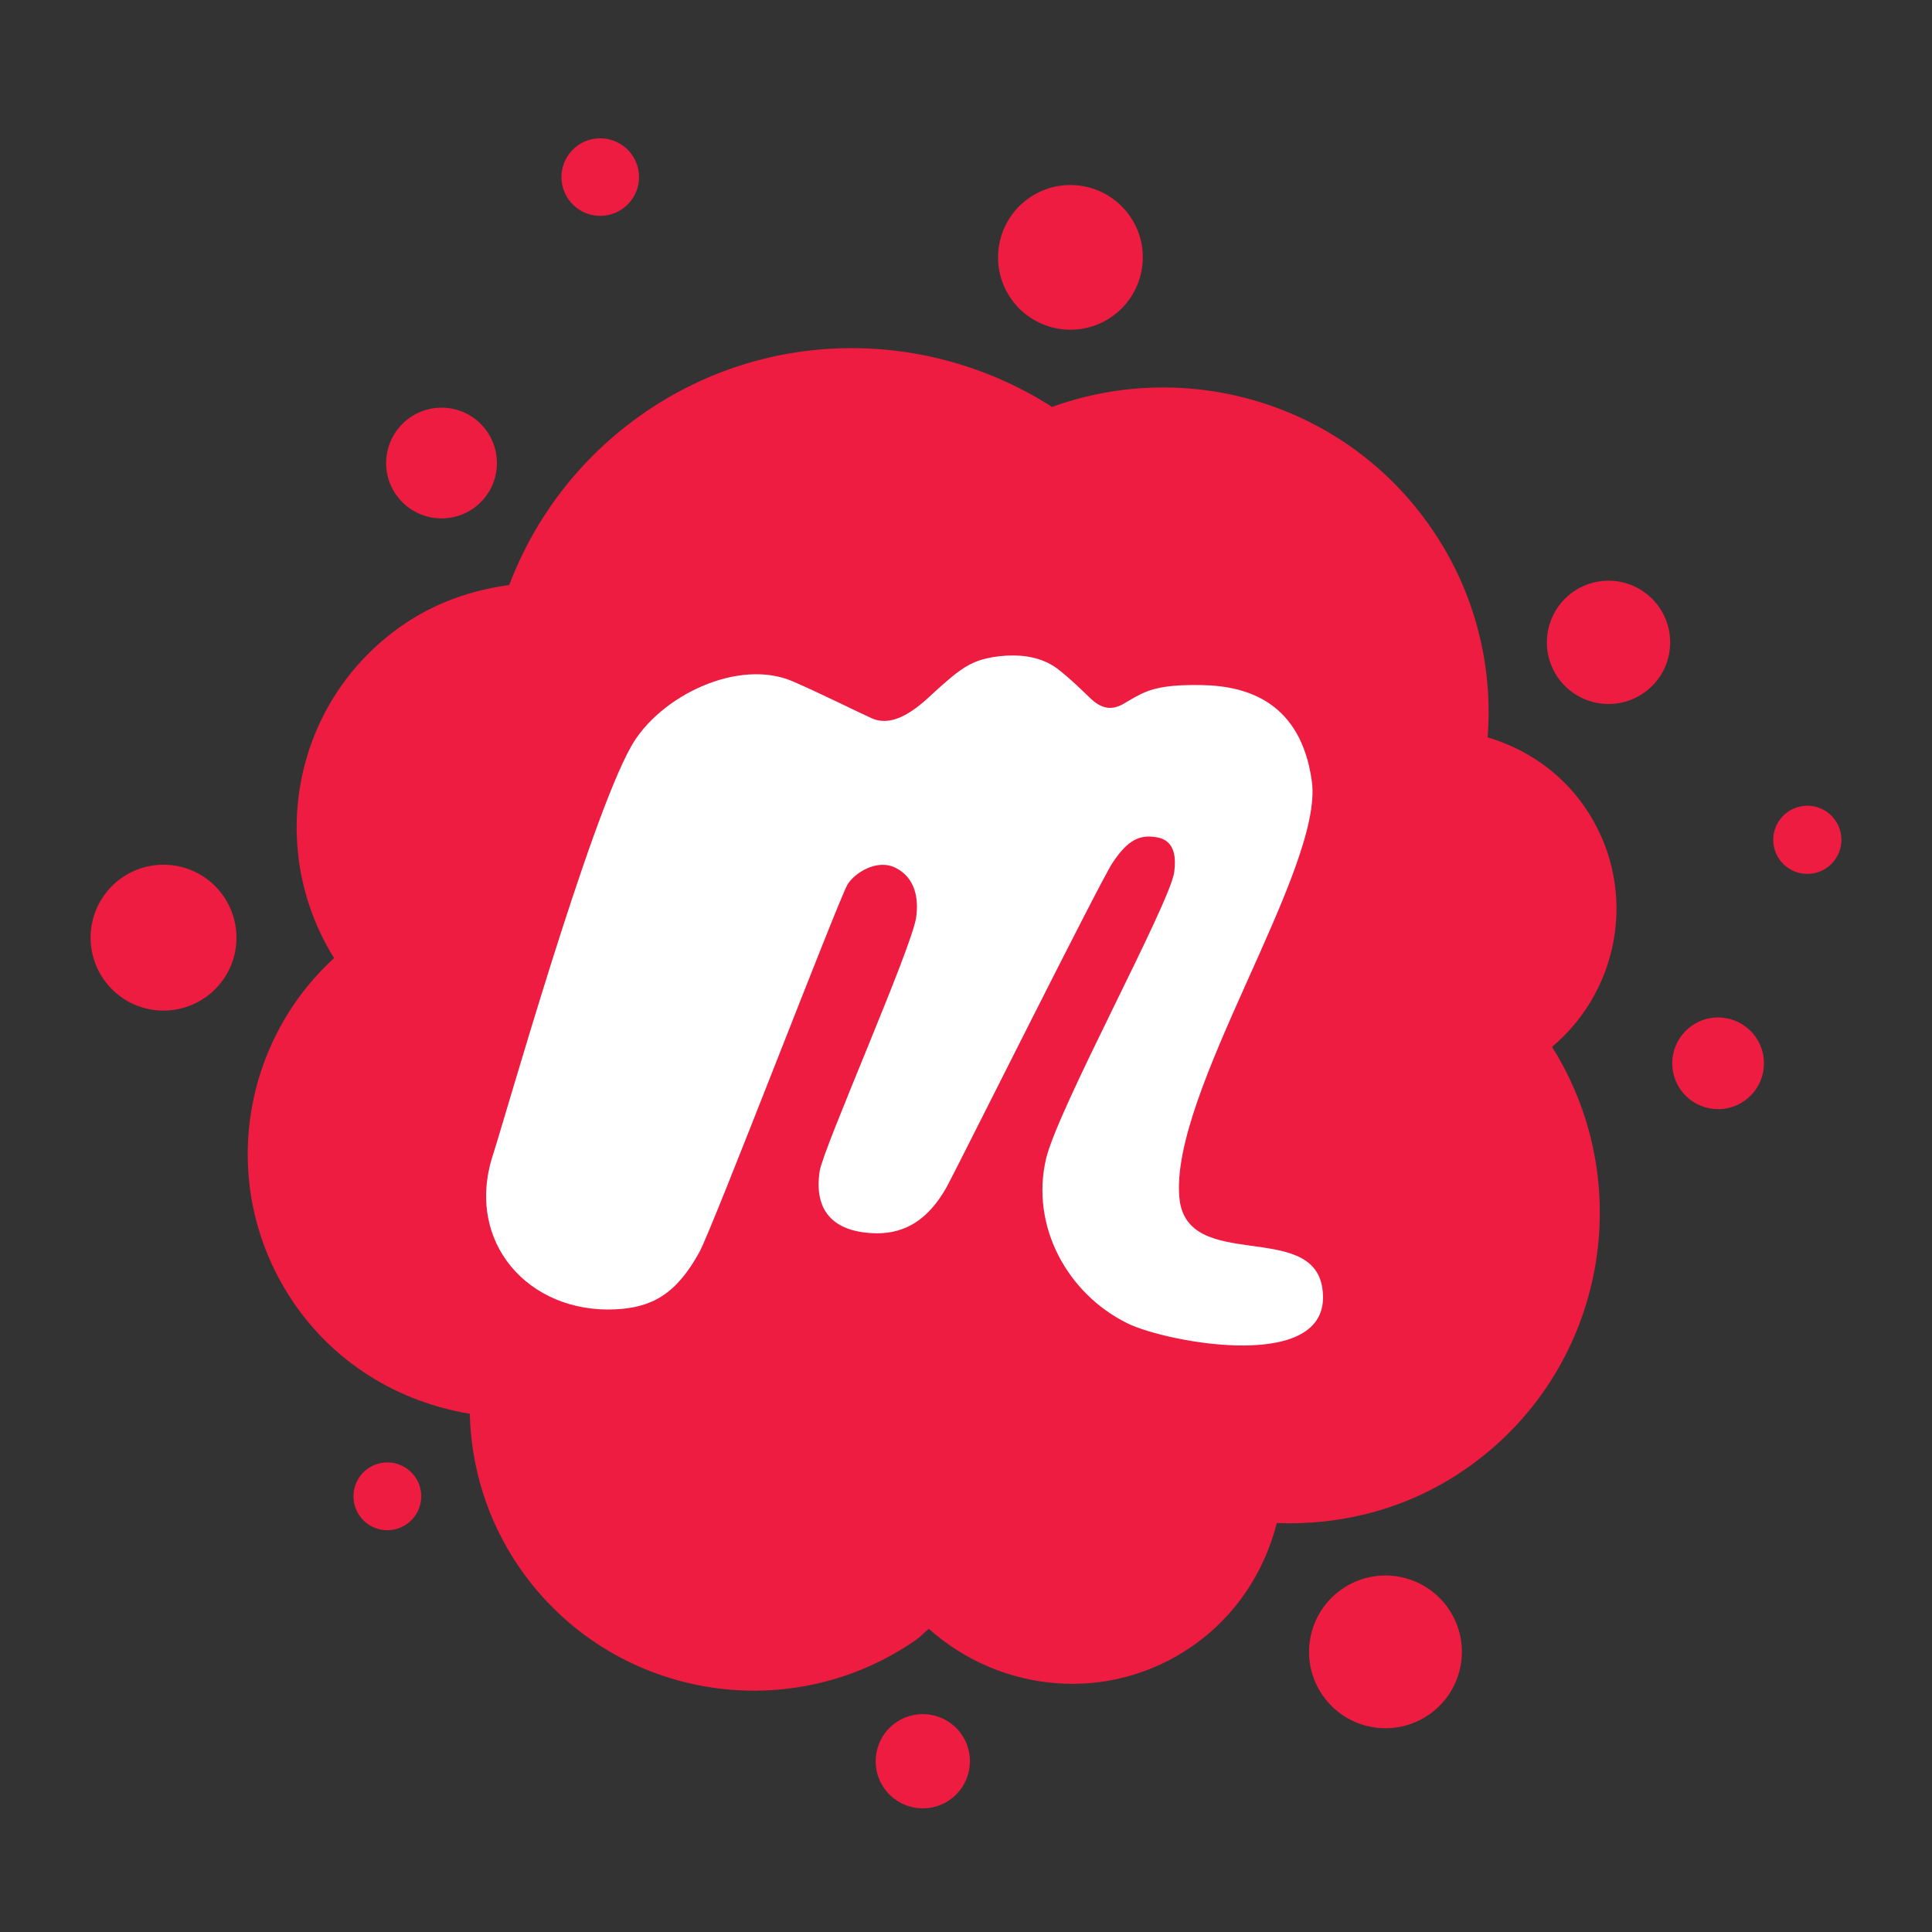 <svg width="32" height="32" viewBox="0 0 32 32" fill="none" xmlns="http://www.w3.org/2000/svg">
<rect x="0" y="0" width="32" height="32" fill="#333333" stroke="none"/>
<path d="M30.487 13.791C30.421 13.486 30.121 13.292 29.816 13.358C29.511 13.424 29.317 13.724 29.383 14.029C29.448 14.334 29.749 14.527 30.054 14.462C30.359 14.396 30.553 14.095 30.487 13.791ZM29.2 17.452C29.111 17.041 28.707 16.781 28.297 16.869C27.887 16.958 27.626 17.362 27.715 17.772C27.803 18.182 28.207 18.442 28.617 18.354C29.027 18.266 29.288 17.862 29.2 17.452V17.452ZM27.223 11.479C27.687 11.159 27.803 10.523 27.482 10.059C27.162 9.595 26.526 9.479 26.062 9.799C25.598 10.12 25.482 10.756 25.802 11.22C26.123 11.683 26.759 11.8 27.223 11.479ZM24.64 12.213C24.731 11.024 24.434 9.799 23.703 8.742C22.278 6.68 19.677 5.924 17.426 6.74C15.415 5.452 12.755 5.398 10.667 6.84C9.611 7.57 8.858 8.574 8.434 9.69C7.819 9.773 7.213 9.978 6.668 10.355C4.865 11.601 4.389 14.028 5.533 15.869C3.981 17.29 3.623 19.657 4.803 21.485C5.502 22.569 6.601 23.222 7.781 23.416C7.803 24.3 8.068 25.189 8.609 25.971C10.088 28.11 13.023 28.646 15.163 27.168C15.245 27.111 15.308 27.04 15.385 26.979C16.578 28.043 18.369 28.219 19.742 27.27C20.475 26.764 20.944 26.027 21.148 25.227C22.223 25.267 23.317 24.994 24.27 24.335C26.555 22.757 27.169 19.669 25.707 17.34C26.88 16.351 27.133 14.62 26.231 13.342C25.829 12.772 25.261 12.398 24.64 12.213V12.213ZM18.758 3.646C18.417 3.079 17.68 2.895 17.113 3.235C16.545 3.576 16.361 4.312 16.702 4.88C17.043 5.447 17.779 5.631 18.347 5.29C18.914 4.949 19.098 4.213 18.758 3.646V3.646ZM10.57 2.798C10.495 2.451 10.153 2.231 9.806 2.305C9.459 2.38 9.239 2.722 9.314 3.069C9.389 3.415 9.73 3.636 10.077 3.561C10.424 3.486 10.645 3.144 10.57 2.798ZM7.835 8.424C8.252 8.136 8.356 7.565 8.068 7.148C7.78 6.731 7.209 6.627 6.792 6.915C6.375 7.203 6.27 7.774 6.558 8.191C6.846 8.607 7.418 8.712 7.835 8.424ZM3.705 16.214C4.082 15.664 3.942 14.912 3.392 14.534C2.842 14.157 2.089 14.297 1.712 14.847C1.335 15.398 1.475 16.149 2.025 16.527C2.575 16.904 3.327 16.764 3.705 16.214ZM5.867 24.902C5.932 25.205 6.231 25.398 6.534 25.333C6.837 25.267 7.03 24.968 6.965 24.665C6.899 24.362 6.6 24.169 6.297 24.235C5.994 24.3 5.801 24.599 5.867 24.902ZM14.841 28.529C14.486 28.774 14.397 29.261 14.642 29.615C14.887 29.97 15.373 30.059 15.728 29.814C16.083 29.569 16.172 29.082 15.927 28.728C15.682 28.373 15.195 28.285 14.841 28.529ZM22.228 26.32C21.653 26.717 21.509 27.505 21.906 28.079C22.304 28.654 23.092 28.798 23.667 28.401C24.242 28.004 24.386 27.216 23.989 26.641C23.591 26.066 22.803 25.922 22.228 26.32Z" fill="#ED1C40"/>
<path d="M21.901 21.329C21.727 20.214 19.663 21.074 19.536 19.853C19.355 18.121 21.932 14.387 21.728 12.938C21.546 11.633 20.666 11.36 19.901 11.347C19.158 11.333 18.962 11.452 18.71 11.598C18.565 11.682 18.357 11.848 18.068 11.573C17.876 11.39 17.749 11.262 17.545 11.1C17.442 11.017 17.277 10.913 17.001 10.872C16.724 10.832 16.366 10.872 16.139 10.97C15.911 11.068 15.732 11.238 15.545 11.401C15.358 11.563 14.884 12.094 14.442 11.898C14.25 11.814 13.601 11.489 13.132 11.286C12.227 10.895 10.922 11.529 10.453 12.364C9.753 13.606 8.373 18.487 8.164 19.131C7.695 20.576 8.758 21.755 10.191 21.687C10.797 21.658 11.2 21.437 11.583 20.741C11.805 20.339 13.883 14.913 14.037 14.652C14.149 14.464 14.523 14.214 14.84 14.377C15.157 14.54 15.22 14.879 15.174 15.198C15.098 15.714 13.632 19.025 13.576 19.399C13.48 20.036 13.783 20.39 14.444 20.425C14.897 20.449 15.349 20.286 15.707 19.61C15.908 19.232 18.219 14.605 18.424 14.296C18.648 13.957 18.829 13.845 19.058 13.857C19.236 13.866 19.52 13.912 19.449 14.444C19.379 14.966 17.521 18.361 17.326 19.193C17.065 20.304 17.675 21.43 18.681 21.922C19.322 22.236 22.127 22.775 21.901 21.329" fill="white"/>
</svg>
